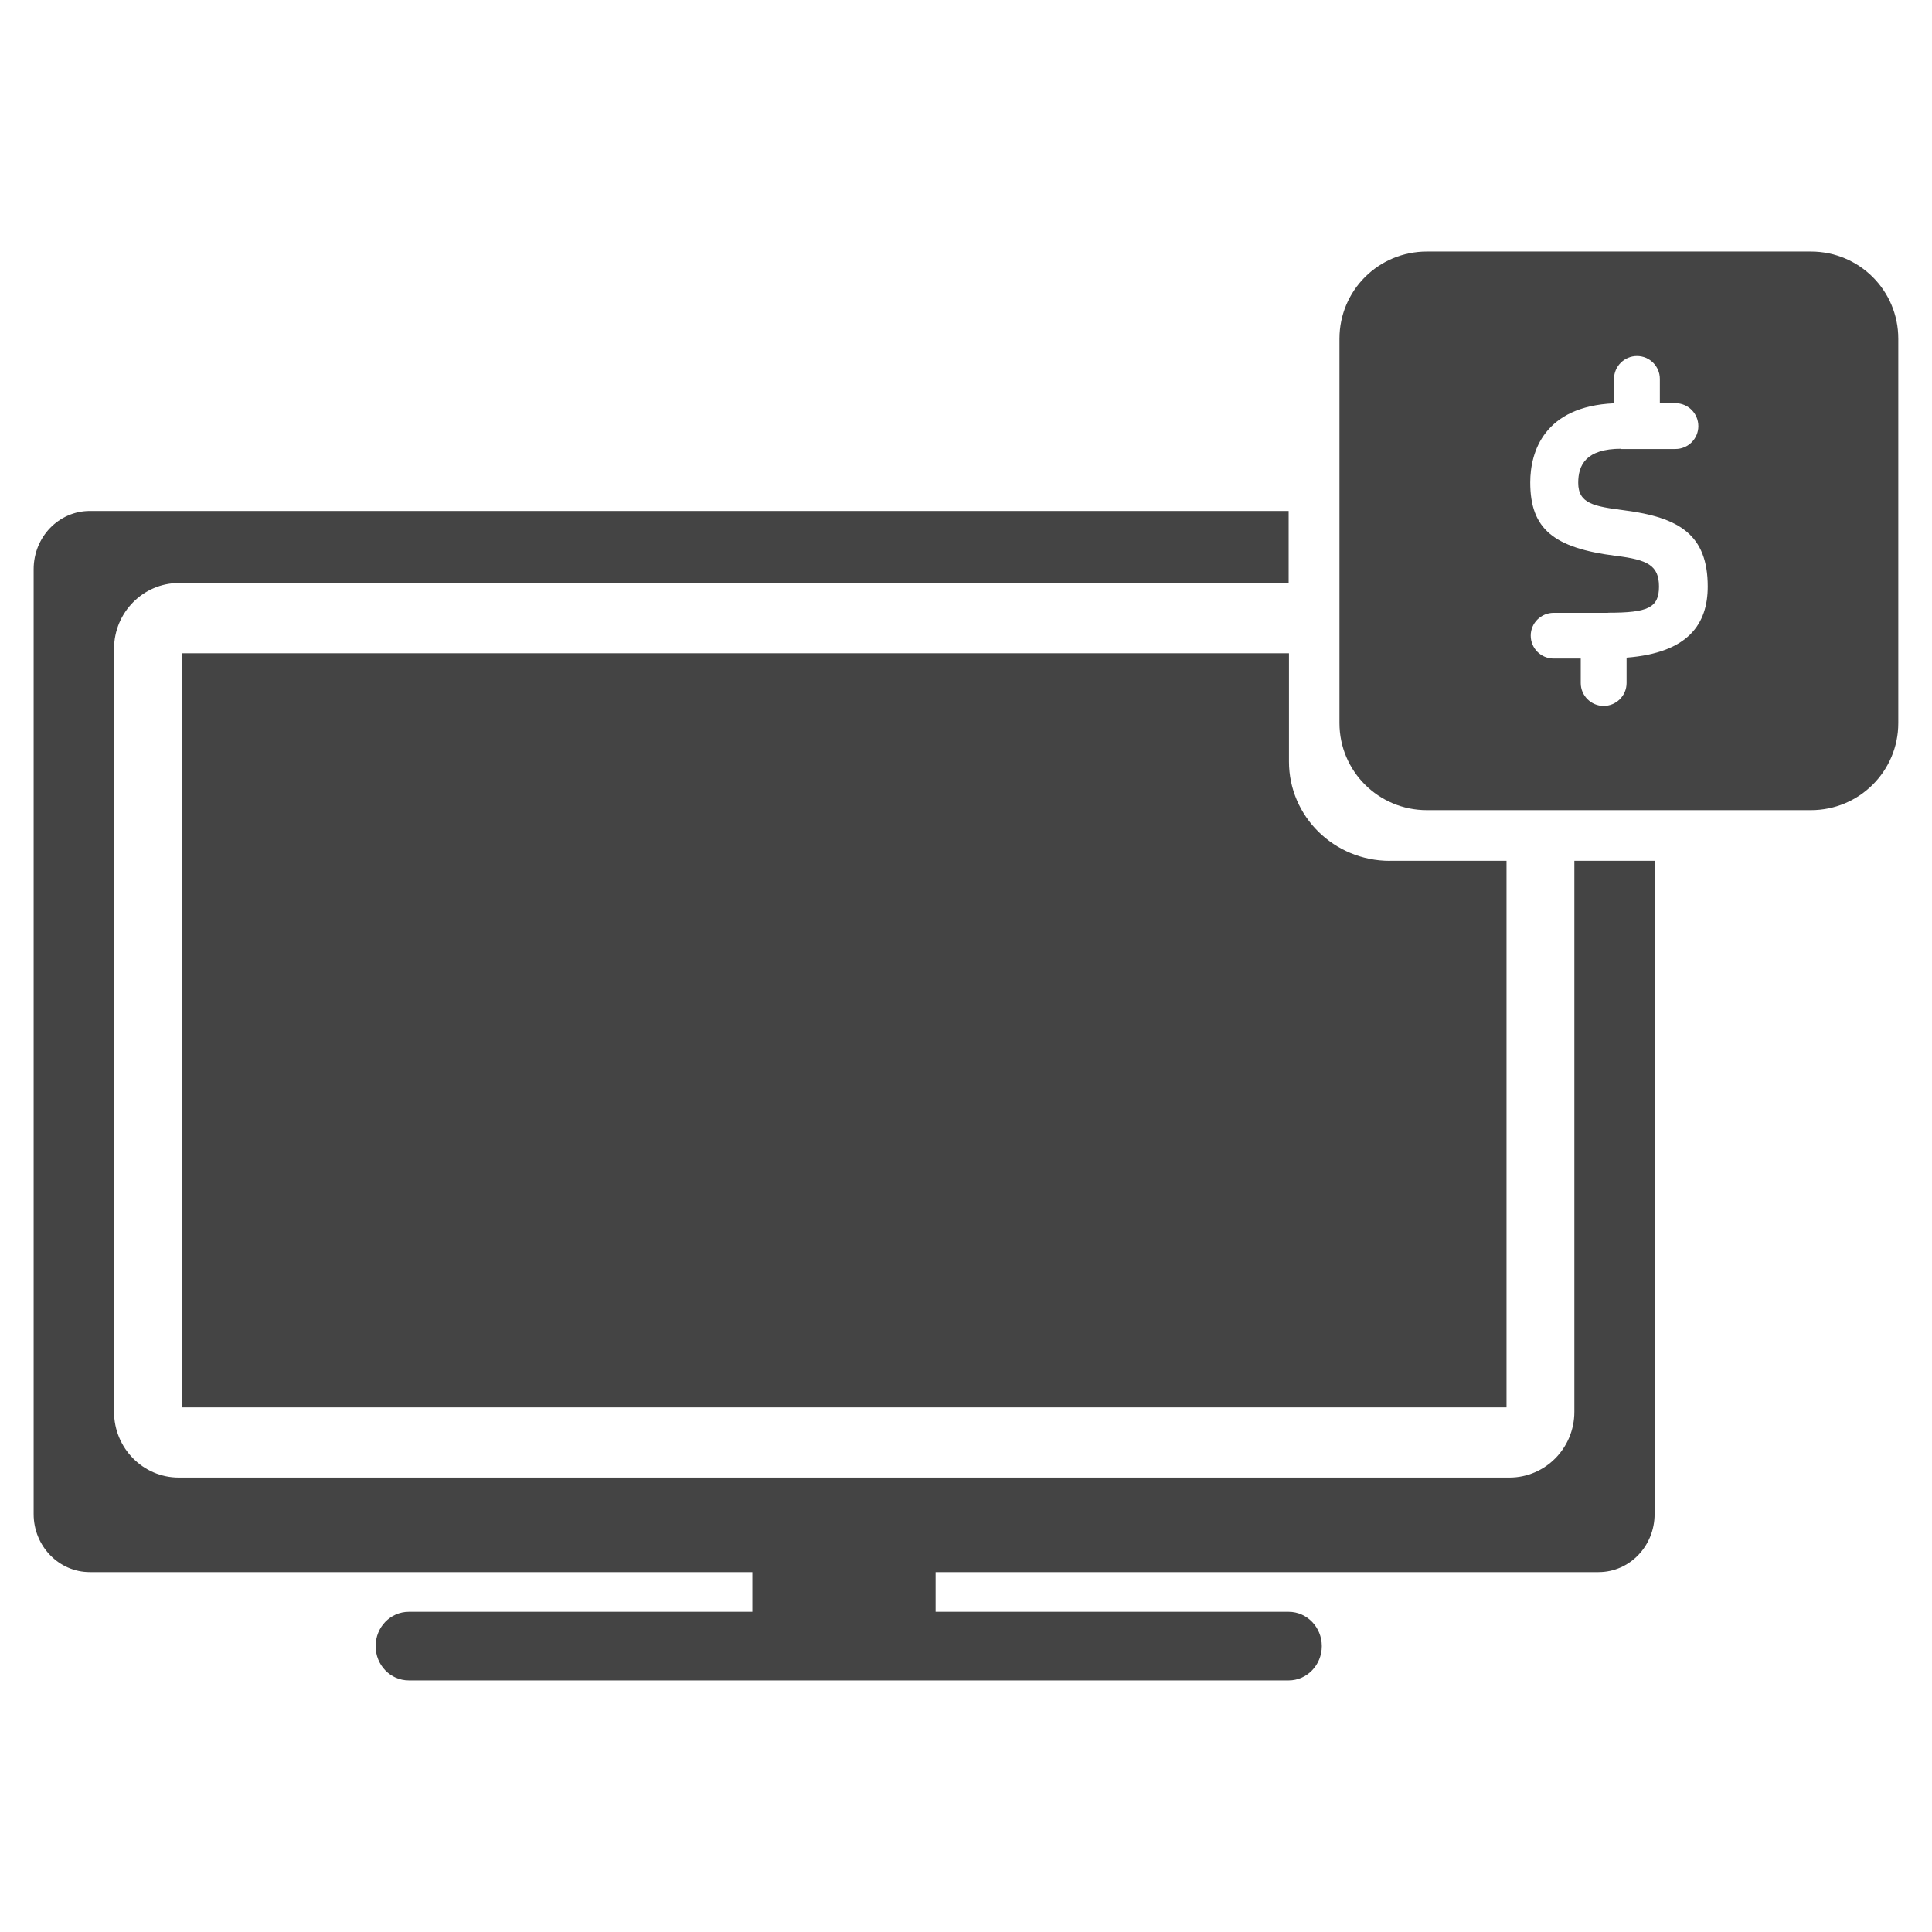 <?xml version="1.0" encoding="utf-8"?>
<!-- Generated by IcoMoon.io -->
<!DOCTYPE svg PUBLIC "-//W3C//DTD SVG 1.1//EN" "http://www.w3.org/Graphics/SVG/1.1/DTD/svg11.dtd">
<svg version="1.1" xmlns="http://www.w3.org/2000/svg" xmlns:xlink="http://www.w3.org/1999/xlink" width="36" height="36" viewBox="0 0 36 36">
<path fill="#444" d="M29.336 16.041v10.267c0 0.677-0.543 1.224-1.211 1.224h-24.794c-0.664 0-1.206-0.547-1.206-1.224v-14.22c0-0.675 0.543-1.224 1.206-1.224h20.681v-1.343h-22.338c-0.578 0-1.047 0.484-1.047 1.085v17.607c0 0.596 0.469 1.081 1.047 1.081h12.345v0.74h-6.401c-0.345 0-0.619 0.287-0.619 0.639s0.274 0.639 0.619 0.639h16.395c0.341 0 0.617-0.287 0.617-0.639s-0.276-0.639-0.617-0.639h-6.579v-0.74h12.352c0.578 0 1.045-0.484 1.045-1.081v-12.173h-1.495z"></path>
<path fill="#444" d="M25.899 16.041c-1.040 0-1.881-0.827-1.881-1.85v-2.018h-20.632v14.051h24.686v-10.184h-2.173z"></path>
<path fill="#444" d="M33.744 4.687h-7.157c-0.901 0-1.628 0.726-1.628 1.625v7.161c0 0.897 0.727 1.623 1.628 1.623h7.157c0.901 0 1.628-0.726 1.628-1.623v-7.161c0-0.899-0.727-1.625-1.628-1.625zM30.309 12.255v0.473c0 0.235-0.193 0.426-0.428 0.426-0.233 0-0.426-0.191-0.426-0.426v-0.457h-0.504c-0.238 0-0.428-0.191-0.428-0.428 0-0.233 0.191-0.424 0.428-0.424h1.011v-0.002h0.007c0.733 0 0.944-0.090 0.944-0.487s-0.218-0.5-0.796-0.572c-1.17-0.146-1.603-0.504-1.603-1.368 0-0.576 0.262-1.417 1.561-1.475v-0.455c0-0.235 0.193-0.426 0.428-0.426s0.426 0.191 0.426 0.426v0.453h0.289c0.24 0 0.428 0.193 0.428 0.428 0 0.233-0.188 0.426-0.428 0.426h-1.007v-0.005c-0.664 0-0.803 0.307-0.803 0.635 0 0.39 0.3 0.439 0.852 0.511 1.029 0.132 1.561 0.455 1.561 1.421-0 0.693-0.357 1.235-1.511 1.325z"></path>
</svg>
